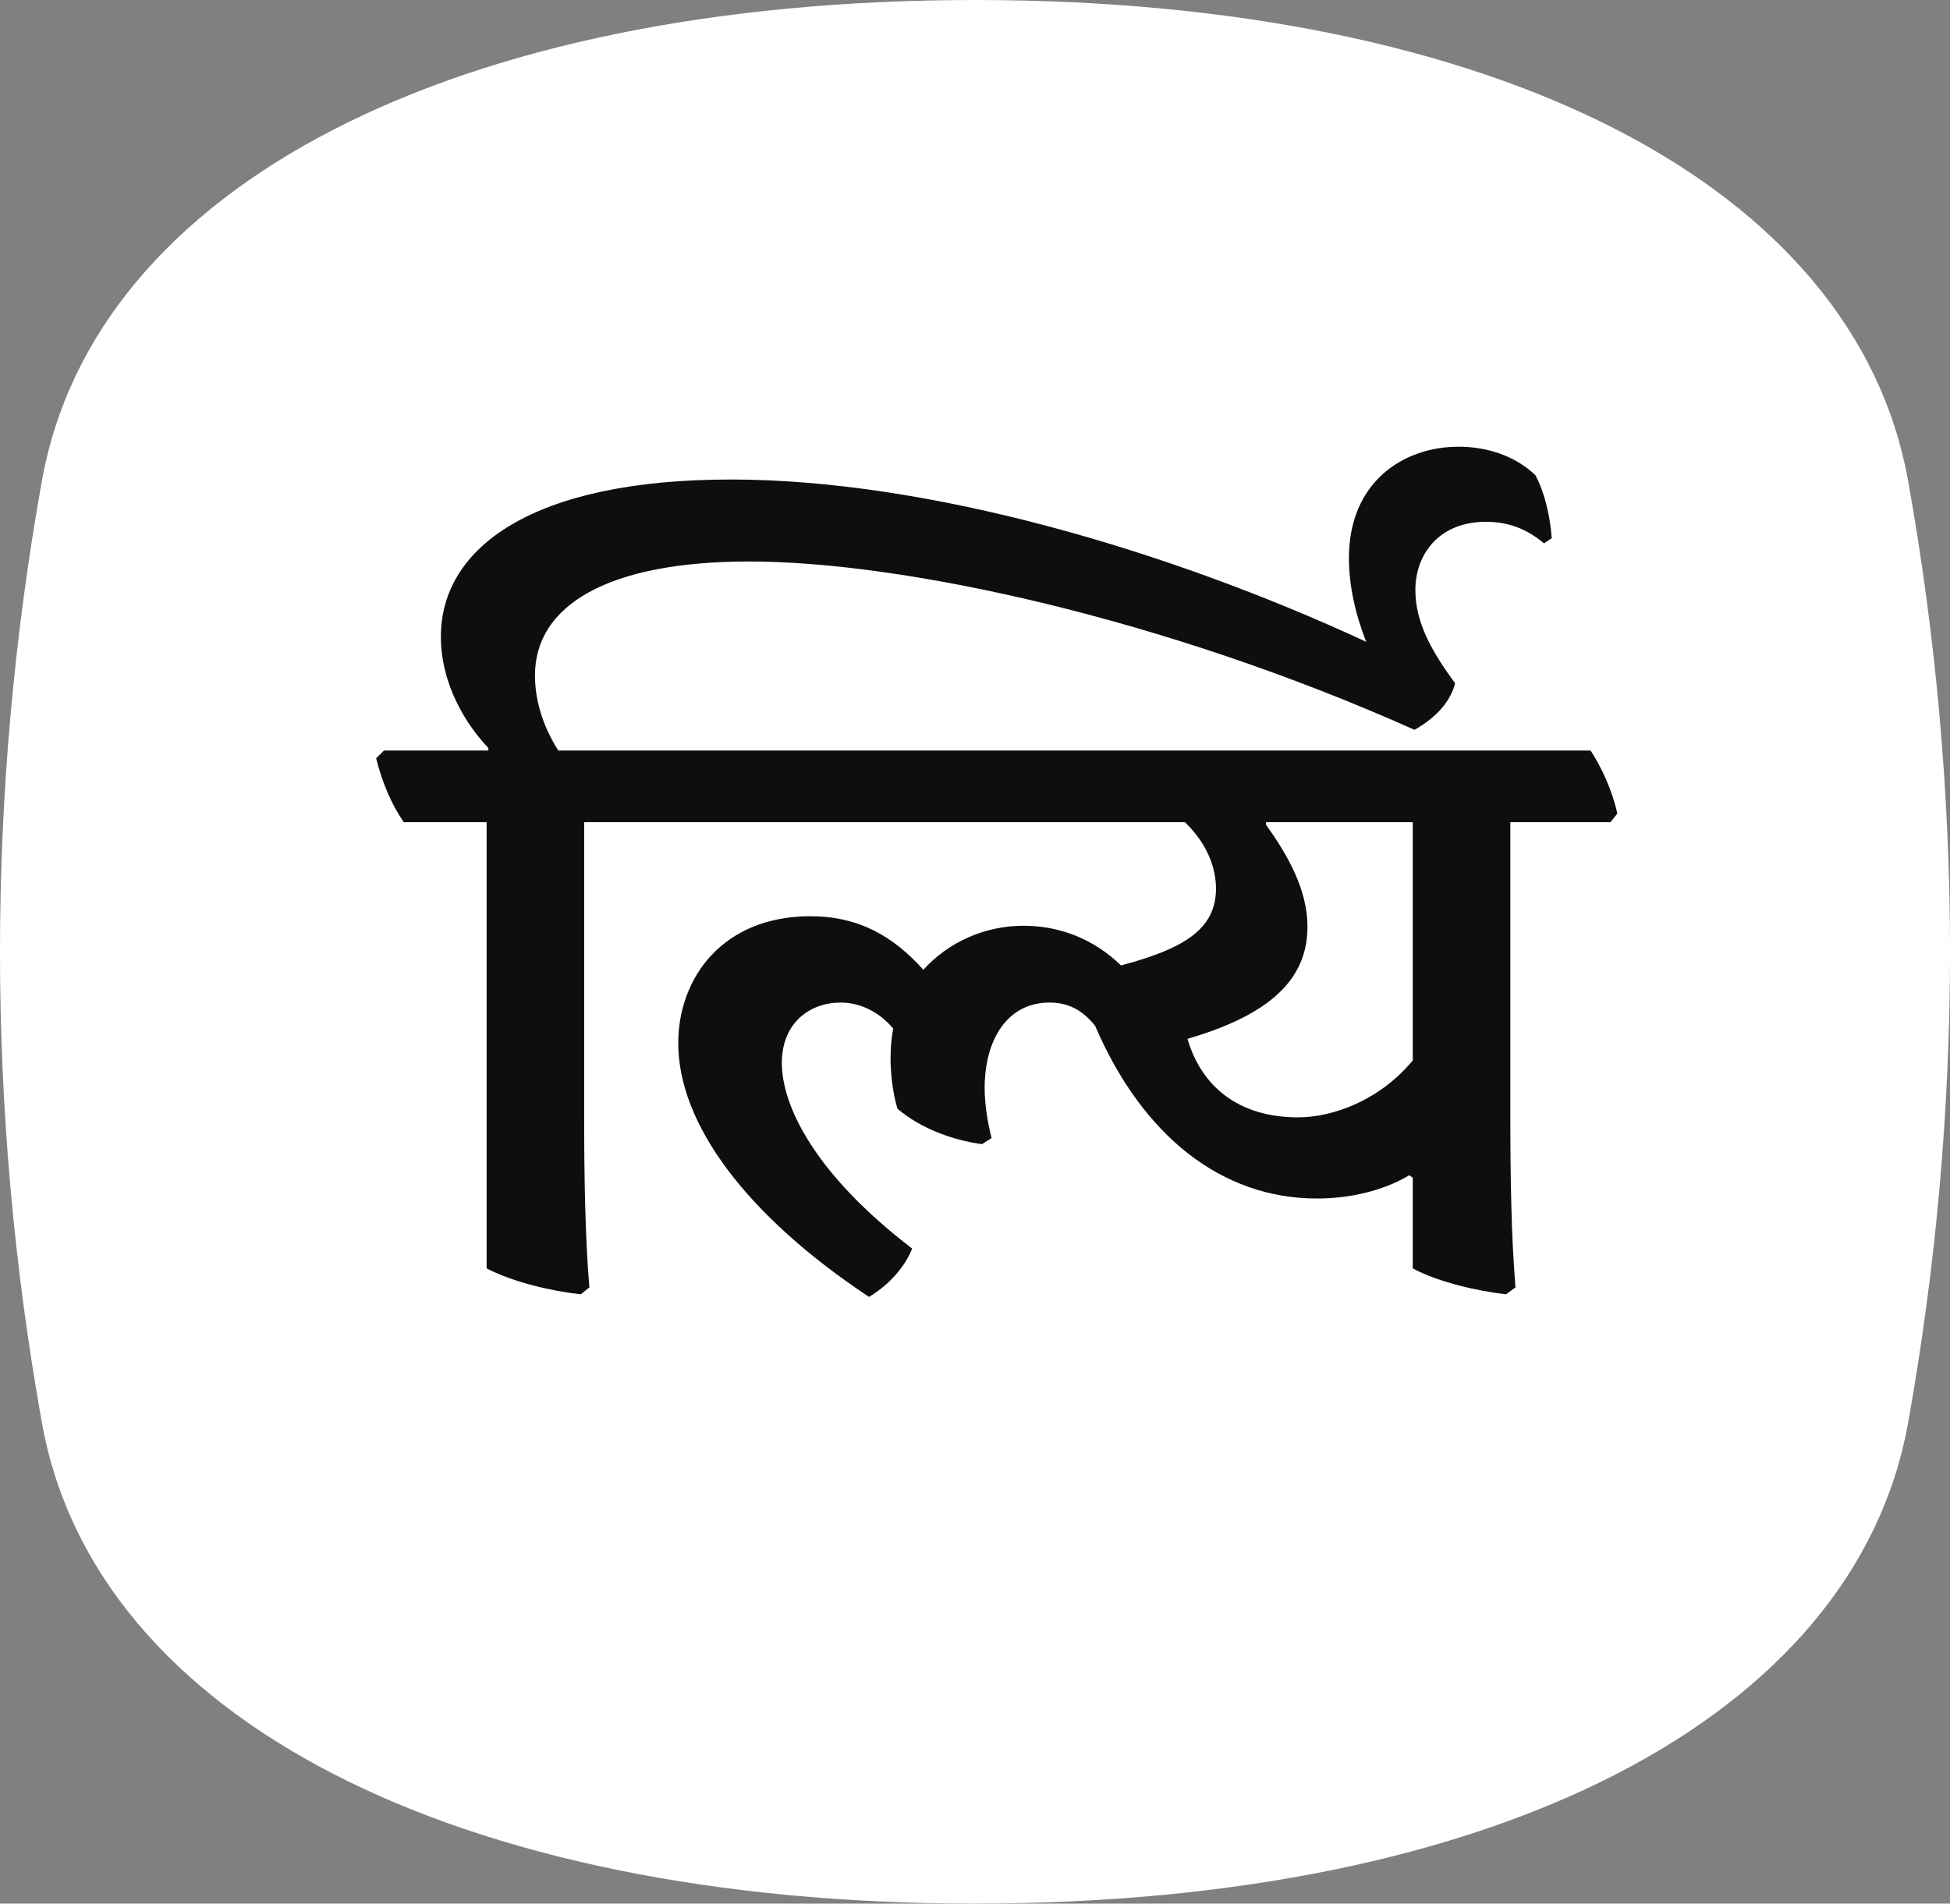 <?xml version="1.0" encoding="UTF-8"?><svg enable-background="new 0 0 203.925 199.072" height="199.072px" version="1.1" viewBox="0 0 203.925 199.072" width="203.925px" x="0px" xml:space="preserve" xmlns="http://www.w3.org/2000/svg" xmlns:xlink="http://www.w3.org/1999/xlink" y="0px">
<rect x="0" y="0" width="203.925" height="199.072" fill="#808080" stroke="none"/>
<defs>
<clipPath id="clip1">
  <path d="M 0 0 L 203.926 0 L 203.926 199.07 L 0 199.07 Z "/>
</clipPath>
</defs>
<g id="surface1">
<g clip-path="url(#clip1)" clip-rule="nonzero">
<path d="M 199.547 148.773 C 194.027 179.66 156.359 199.043 102.02 199.07 C 102 199.07 101.98 199.07 101.965 199.07 C 101.941 199.07 101.926 199.07 101.902 199.07 C 47.566 199.043 9.898 179.66 4.379 148.773 C -1.461 116.094 -1.461 82.977 4.379 50.297 C 9.898 19.414 47.566 0.027 101.902 0 C 101.926 0 101.941 0 101.965 0 C 101.98 0 102 0 102.02 0 C 156.359 0.027 194.027 19.414 199.547 50.297 C 205.387 82.977 205.387 116.094 199.547 148.773 " style=" stroke:none;fill-rule:nonzero;fill:rgb(100%,100%,100%);fill-opacity:1;"/>
</g>
<path d="M 160.562 49.691 C 158.395 47.617 155.418 46.715 152.527 46.715 C 146.75 46.715 141.066 50.414 141.066 58.359 C 141.066 61.156 141.699 64.133 142.871 67.113 C 122.02 57.457 96.926 50.145 76.434 50.145 C 55.676 50.145 46.105 57.273 46.105 66.574 C 46.105 71.625 48.812 75.871 51.07 78.215 L 51.07 78.488 L 40.148 78.488 L 39.336 79.301 C 39.969 81.828 40.961 84.172 42.227 85.98 L 50.891 85.98 L 50.891 132.645 C 53.688 134.09 57.57 134.992 60.73 135.355 L 61.633 134.633 C 61.18 129.215 61.09 122.809 61.09 116.488 L 61.09 85.98 L 70.93 85.98 L 71.742 85.078 C 71.199 82.641 70.117 80.293 68.852 78.488 L 58.383 78.488 C 56.668 75.781 55.945 73.07 55.945 70.633 C 55.945 63.324 63.527 58.719 78.332 58.719 C 94.398 58.719 121.66 64.586 147.926 76.32 C 150.184 75.055 151.715 73.34 152.168 71.445 C 149.641 68.016 148.016 65.039 148.016 61.699 C 148.016 57.996 150.453 54.566 155.418 54.566 C 157.676 54.566 159.66 55.289 161.465 56.824 L 162.277 56.281 C 162.098 53.844 161.465 51.316 160.562 49.691 M 107.035 96.812 C 102.973 96.812 99.18 98.527 96.562 101.414 C 93.406 97.895 89.793 95.816 84.738 95.816 C 75.621 95.816 70.93 102.227 70.93 109.086 C 70.93 117.48 77.969 127.051 90.879 135.625 C 93.133 134.27 94.668 132.375 95.391 130.57 C 85.008 122.625 81.762 115.496 81.762 111.164 C 81.762 106.922 84.738 104.844 87.898 104.844 C 89.793 104.844 91.781 105.656 93.406 107.551 C 93.223 108.547 93.133 109.539 93.133 110.621 C 93.133 112.066 93.312 114.141 93.855 115.945 C 96.383 118.113 99.902 119.285 102.703 119.648 L 103.695 119.016 C 103.242 117.211 102.973 115.406 102.973 113.781 C 102.973 108.637 105.41 104.844 109.742 104.844 C 111.547 104.844 113.082 105.477 114.527 107.281 C 119.492 118.836 127.797 125.336 137.723 125.336 C 141.156 125.336 144.676 124.523 147.383 122.898 L 147.742 123.168 L 147.742 132.645 C 150.453 134.09 154.422 134.992 157.492 135.355 L 158.484 134.633 C 158.035 129.215 157.945 122.809 157.945 116.488 L 157.945 85.98 L 168.414 85.98 L 169.137 85.078 C 168.594 82.641 167.512 80.293 166.34 78.488 L 65.695 78.488 L 64.879 79.301 C 65.512 81.828 66.504 84.172 67.77 85.98 L 123.914 85.98 C 126.172 88.145 127.164 90.672 127.164 92.93 C 127.164 97.262 123.645 99.246 117.234 100.961 C 114.438 98.254 110.914 96.812 107.035 96.812 M 136.73 96.902 C 136.73 93.02 134.656 89.41 132.398 86.25 L 132.398 85.98 L 147.742 85.98 L 147.742 110.895 C 144.312 115.043 139.438 116.848 135.738 116.848 C 129.512 116.848 125.629 113.602 124.184 108.637 C 133.844 105.836 136.73 101.688 136.73 96.902 " style=" stroke:none;fill-rule:nonzero;fill:rgb(6.279%,5.742%,5.058%);fill-opacity:1;"/>
</g>
</svg>